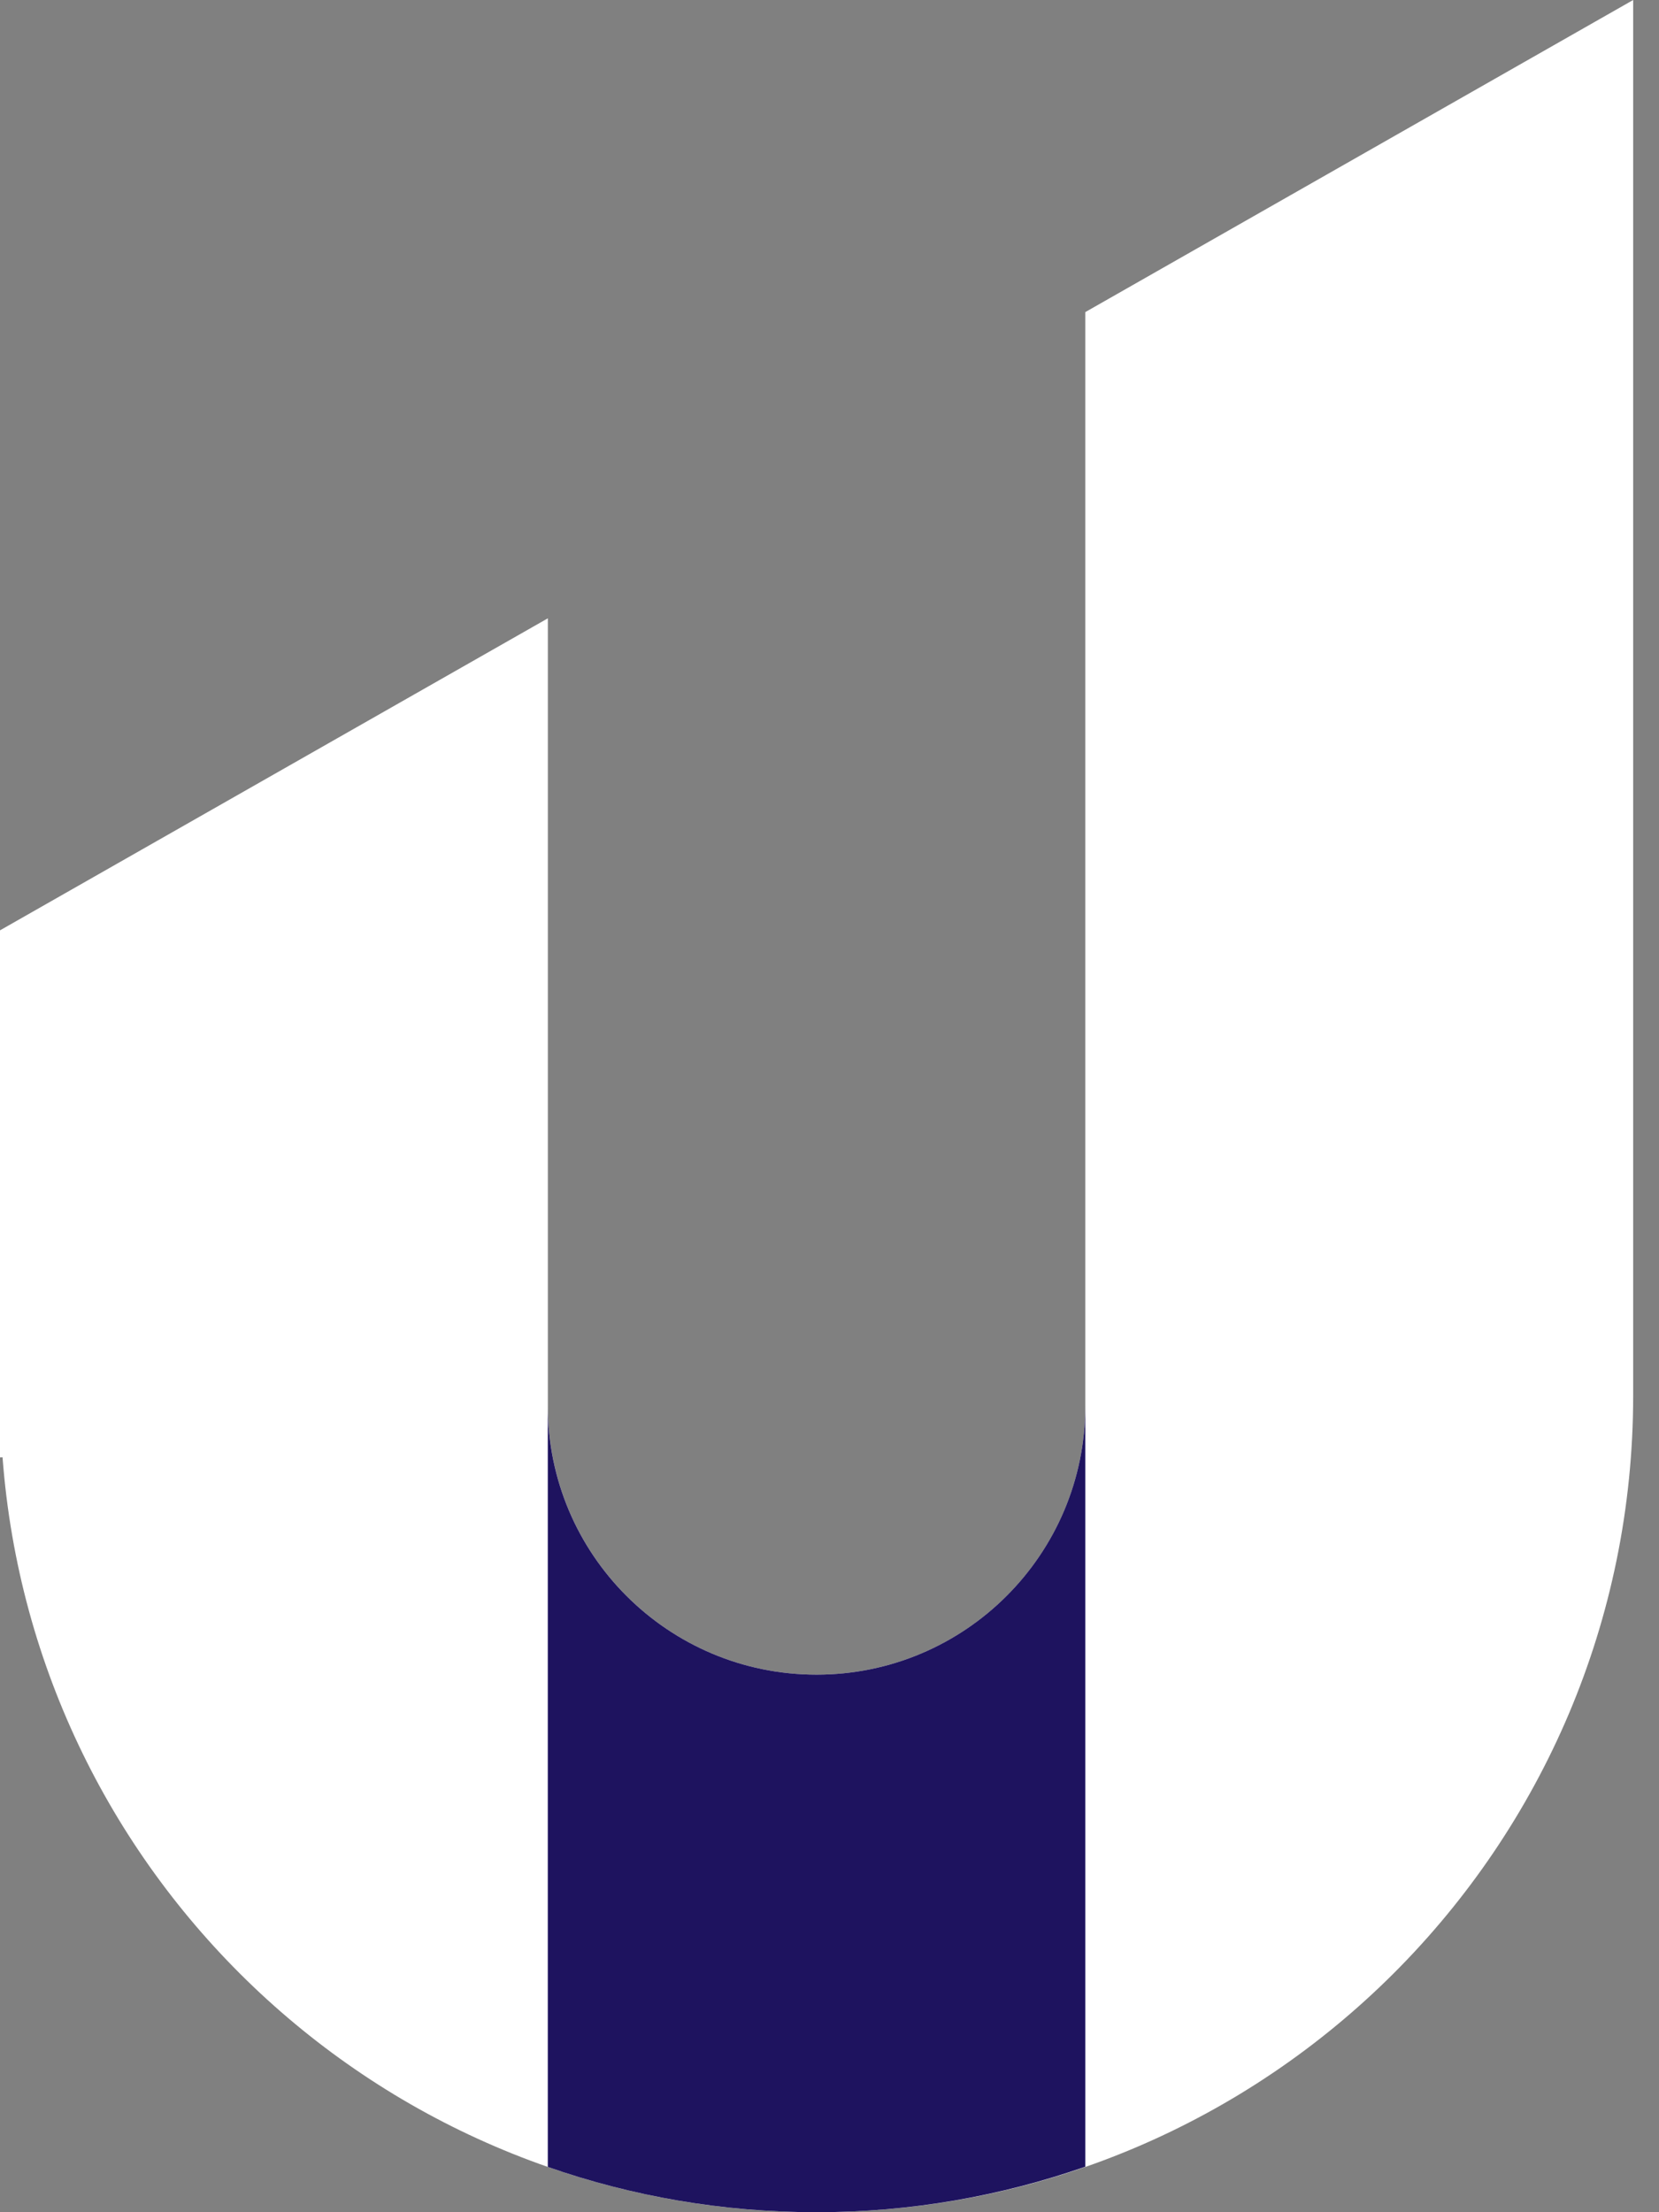 <svg width="30" height="40" viewBox="0 0 30 40" fill="none" xmlns="http://www.w3.org/2000/svg">
<rect x="0" y="0" width="30" height="40" fill="#808080" stroke="none"/>
<path fill-rule="evenodd" clip-rule="evenodd" d="M19.626 5.643V25.421C19.626 28.105 17.451 30.28 14.766 30.28C12.082 30.28 9.907 28.105 9.907 25.421V11.18L0 16.822V19.572V25.234V26.353L0.046 26.35C0.618 33.983 6.987 40 14.766 40C22.922 40 29.533 33.389 29.533 25.234V24.319V16.964V0L19.626 5.643Z" fill="white"/>
<path fill-rule="evenodd" clip-rule="evenodd" d="M19.626 25.42C19.626 28.105 17.45 30.28 14.766 30.28C12.082 30.28 9.906 28.105 9.906 25.42V39.181C11.428 39.712 13.063 40 14.766 40C16.469 40 18.104 39.708 19.626 39.177V25.42Z" fill="#1E135F"/>
</svg>
